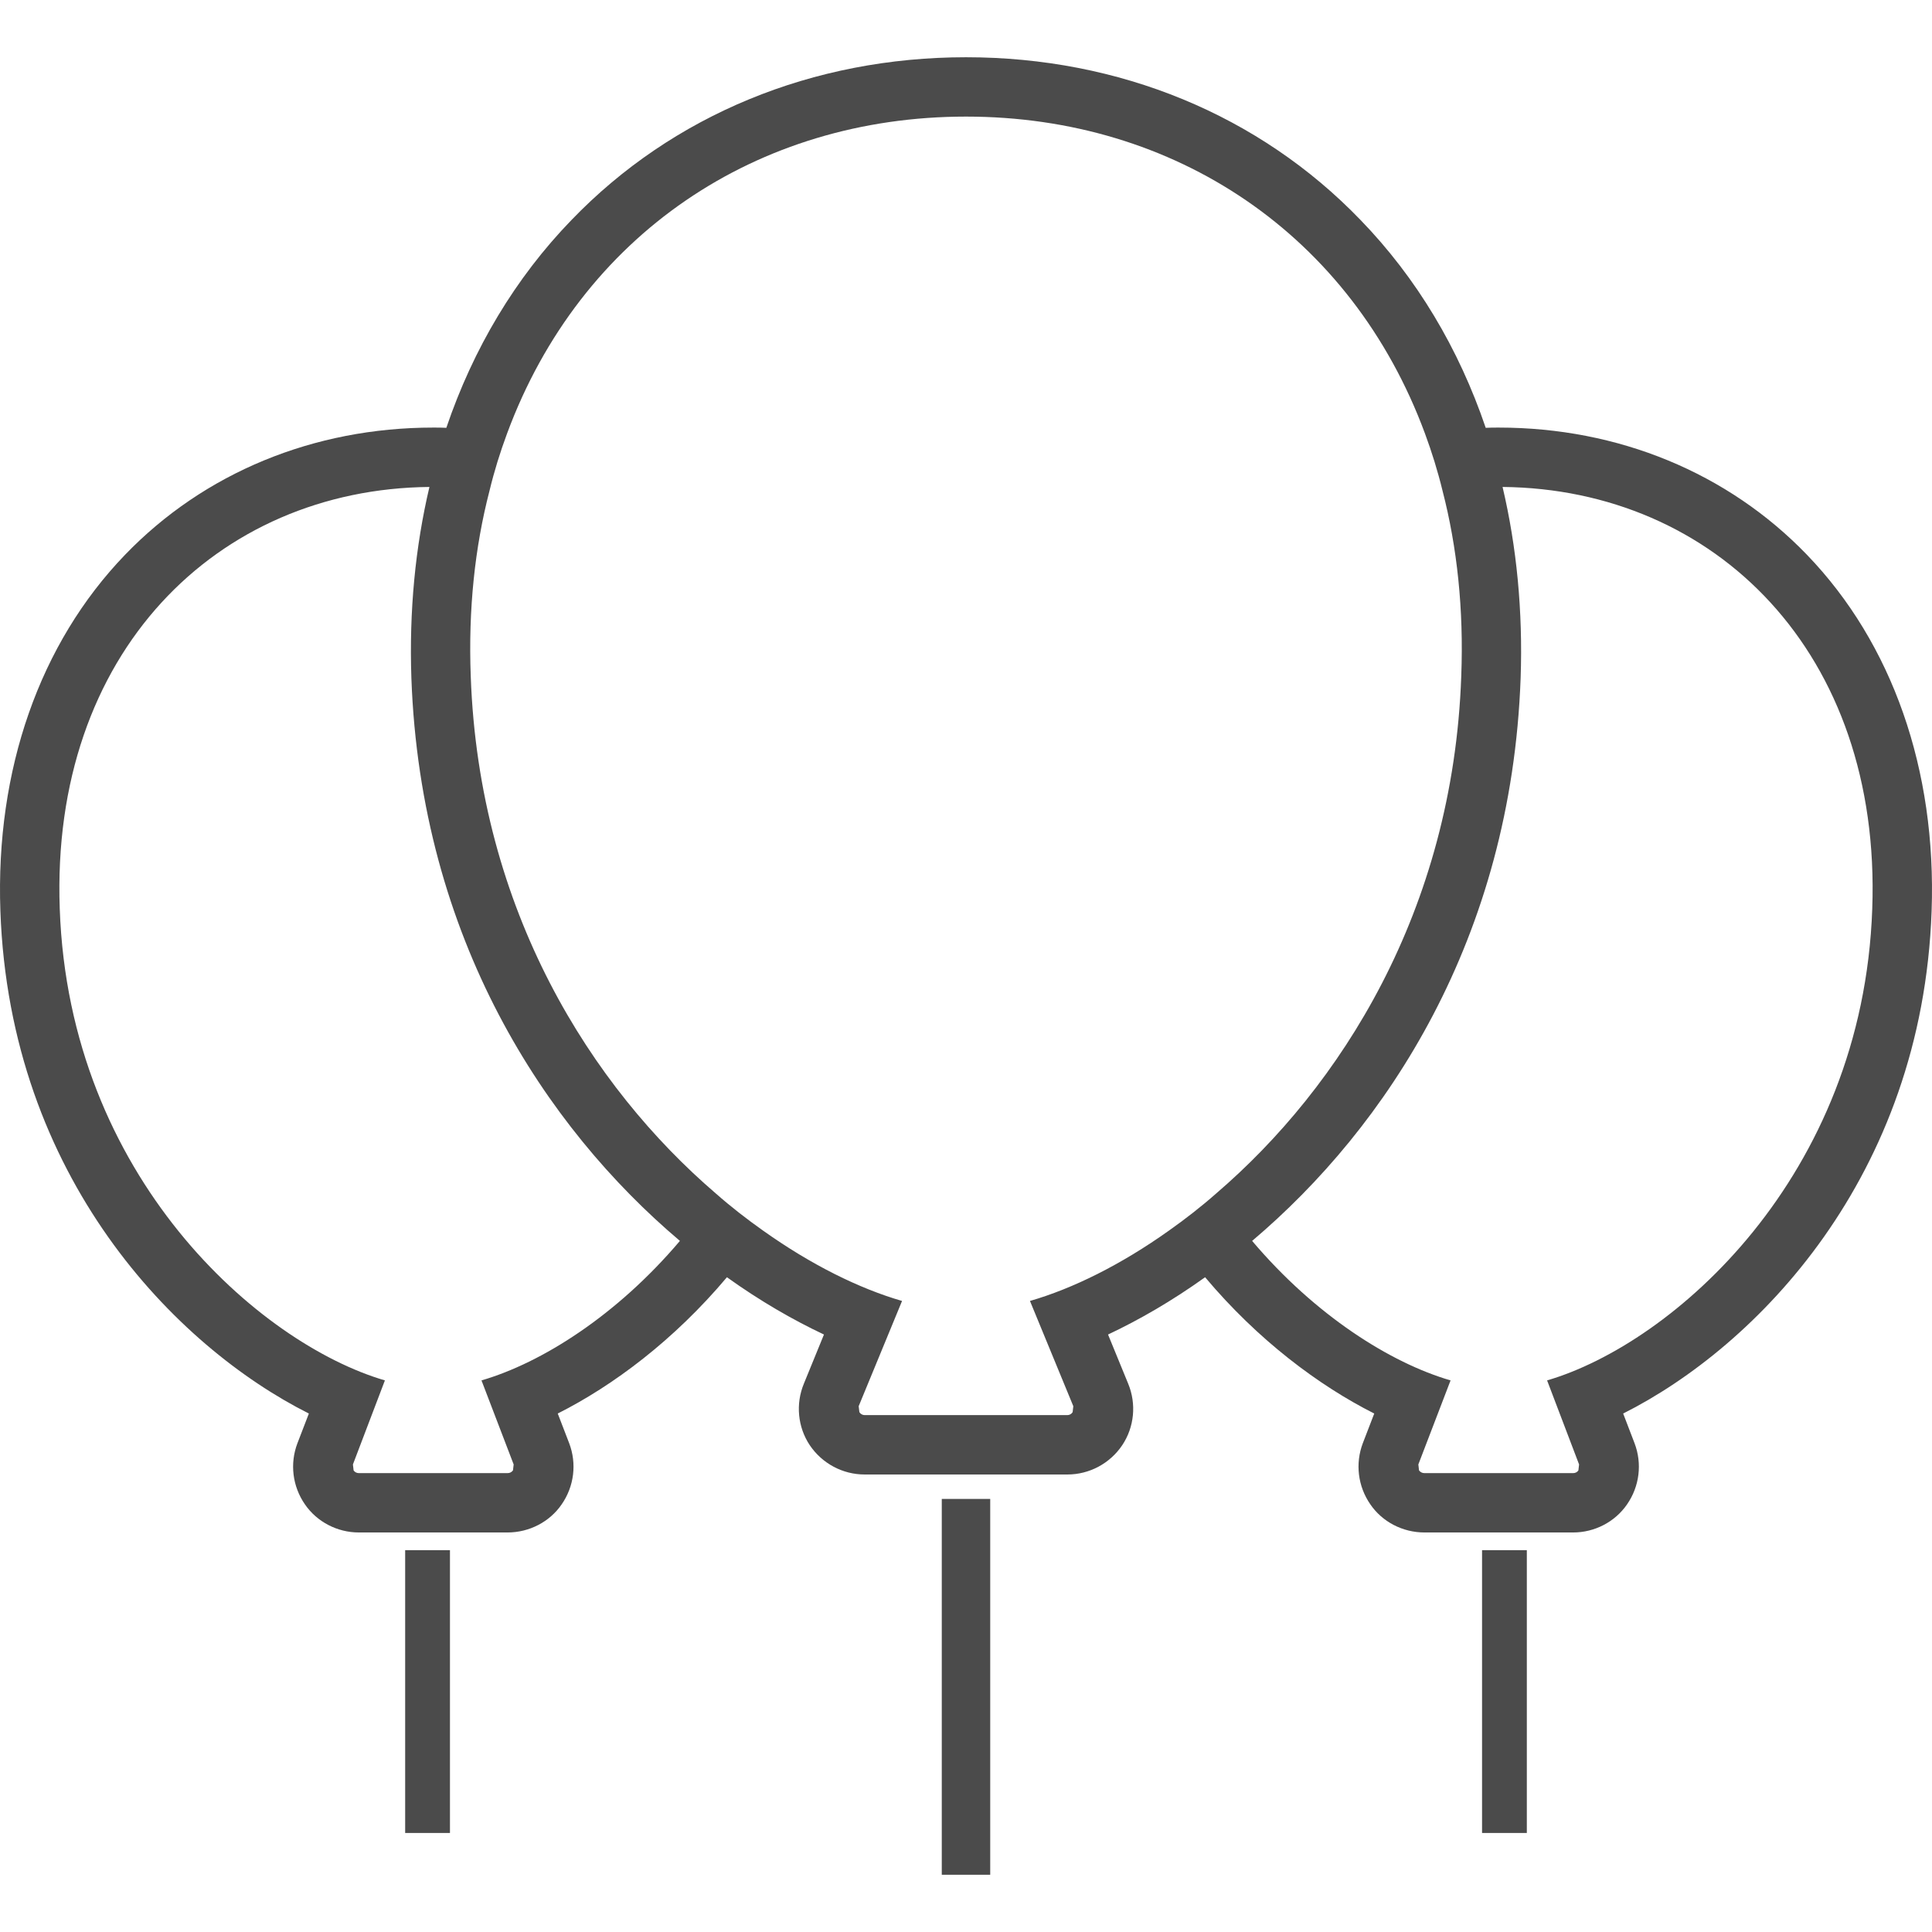 <!--?xml version="1.0" encoding="utf-8"?-->
<!-- Generator: Adobe Illustrator 18.1.1, SVG Export Plug-In . SVG Version: 6.00 Build 0)  -->

<svg version="1.1" id="_x32_" xmlns="http://www.w3.org/2000/svg" xmlns:xlink="http://www.w3.org/1999/xlink" x="0px" y="0px" viewBox="0 0 512 512" style="width: 48px; height: 48px; opacity: 1;" xml:space="preserve">
<style type="text/css">
	.st0{fill:#4B4B4B;}
</style>
<g>
	<rect x="392.76" y="410.812" class="st0" width="11.866" height="74.947" style="fill: rgb(75, 75, 75);"></rect>
	<path class="st0" d="M511.898,241.417c1.332-37.396-10.404-70.917-33.036-94.396c-20.936-21.726-49.986-33.708-81.688-33.708
		c-1.152,0-2.304,0-3.442,0.065c-7.143-21.053-18.336-39.758-33.164-55.065C333.755,30.472,296.605,15.171,256,15.171
		c-40.599,0-77.756,15.301-104.56,43.141c-14.823,15.307-26.015,34.012-33.158,55.065c-1.152-0.065-2.304-0.065-3.449-0.065
		c-31.709,0-60.752,11.982-81.689,33.708c-22.632,23.48-34.375,57-33.042,94.396C2.587,312.029,46.575,356.872,81.855,374.6
		l-3.028,7.861c-2.058,5.39-1.333,11.439,1.993,16.227c3.209,4.651,8.592,7.433,14.285,7.433h39.389
		c5.81,0,11.193-2.84,14.344-7.433c3.332-4.788,4.056-10.838,1.999-16.227l-3.028-7.861c14.648-7.382,30.797-19.429,44.837-36.121
		c8.773,6.289,17.488,11.309,25.711,15.185l-5.318,13.011c-2.238,5.383-1.63,11.556,1.566,16.33
		c3.274,4.846,8.722,7.751,14.532,7.751H256h26.876c5.81,0,11.257-2.905,14.518-7.751c3.209-4.775,3.817-10.948,1.579-16.33
		l-5.332-13.011c8.23-3.876,16.938-8.896,25.724-15.185c14.027,16.692,30.189,28.74,44.823,36.121l-3.028,7.861
		c-2.044,5.39-1.32,11.439,2.006,16.227c3.145,4.593,8.528,7.433,14.338,7.433h39.402c5.68,0,11.063-2.782,14.272-7.433
		c3.325-4.788,4.05-10.838,1.992-16.227l-3.014-7.861C465.431,356.872,509.413,312.029,511.898,241.417z M127.598,365.82
		l8.527,22.276l-0.181,1.572c-0.362,0.479-0.841,0.725-1.45,0.725H95.106c-0.543,0-1.093-0.246-1.397-0.725l-0.182-1.572
		l8.476-22.276c-33.281-9.737-83.681-53.849-86.166-124.947c-2.484-67.895,41.692-111.282,97.967-111.826
		c-3.752,15.916-5.39,32.919-4.782,50.647c2.478,69.046,35.52,119.02,71.163,149.157C163.48,348.578,143.579,361.169,127.598,365.82
		z M322.316,316.267c-4.115,3.63-8.282,6.839-12.461,9.802c-12.824,9.136-25.595,15.431-36.904,18.698l11.49,27.891l-0.181,1.579
		c-0.297,0.486-0.841,0.783-1.384,0.783H256h-26.863c-0.544,0-1.087-0.298-1.391-0.783l-0.188-1.579l11.497-27.891
		c-11.309-3.268-24.08-9.563-36.91-18.698c-4.18-2.963-8.347-6.172-12.462-9.802c-32.796-28.137-62.745-74.792-64.932-137.117
		c-0.666-17.669,1.087-34.122,4.969-49.074c1.268-5.266,2.84-10.287,4.658-15.185C153.865,62.187,200.63,30.899,256,30.899
		c55.37,0,102.146,31.288,121.634,83.992c1.812,4.898,3.377,9.919,4.659,15.185c3.868,14.952,5.629,31.405,4.956,49.074
		C385.074,241.475,355.119,288.13,322.316,316.267z M409.996,365.82l8.476,22.276l-0.181,1.572
		c-0.298,0.479-0.841,0.725-1.384,0.725h-39.402c-0.595,0-1.087-0.246-1.449-0.725l-0.181-1.572l8.54-22.276
		c-15.981-4.652-35.895-17.242-52.588-36.969c35.636-30.137,68.672-80.11,71.156-149.157c0.608-17.728-1.035-34.731-4.788-50.647
		c56.288,0.544,100.452,43.931,97.968,111.826C493.691,311.971,443.277,356.083,409.996,365.82z" style="fill: rgb(75, 75, 75);"></path>
	<polygon class="st0" points="249.581,397.231 249.581,496.829 256,496.829 262.418,496.829 262.418,397.231 256,397.231 	" style="fill: rgb(75, 75, 75);"></polygon>
	<rect x="107.373" y="410.812" class="st0" width="11.872" height="74.947" style="fill: rgb(75, 75, 75);"></rect>
</g>
</svg>
